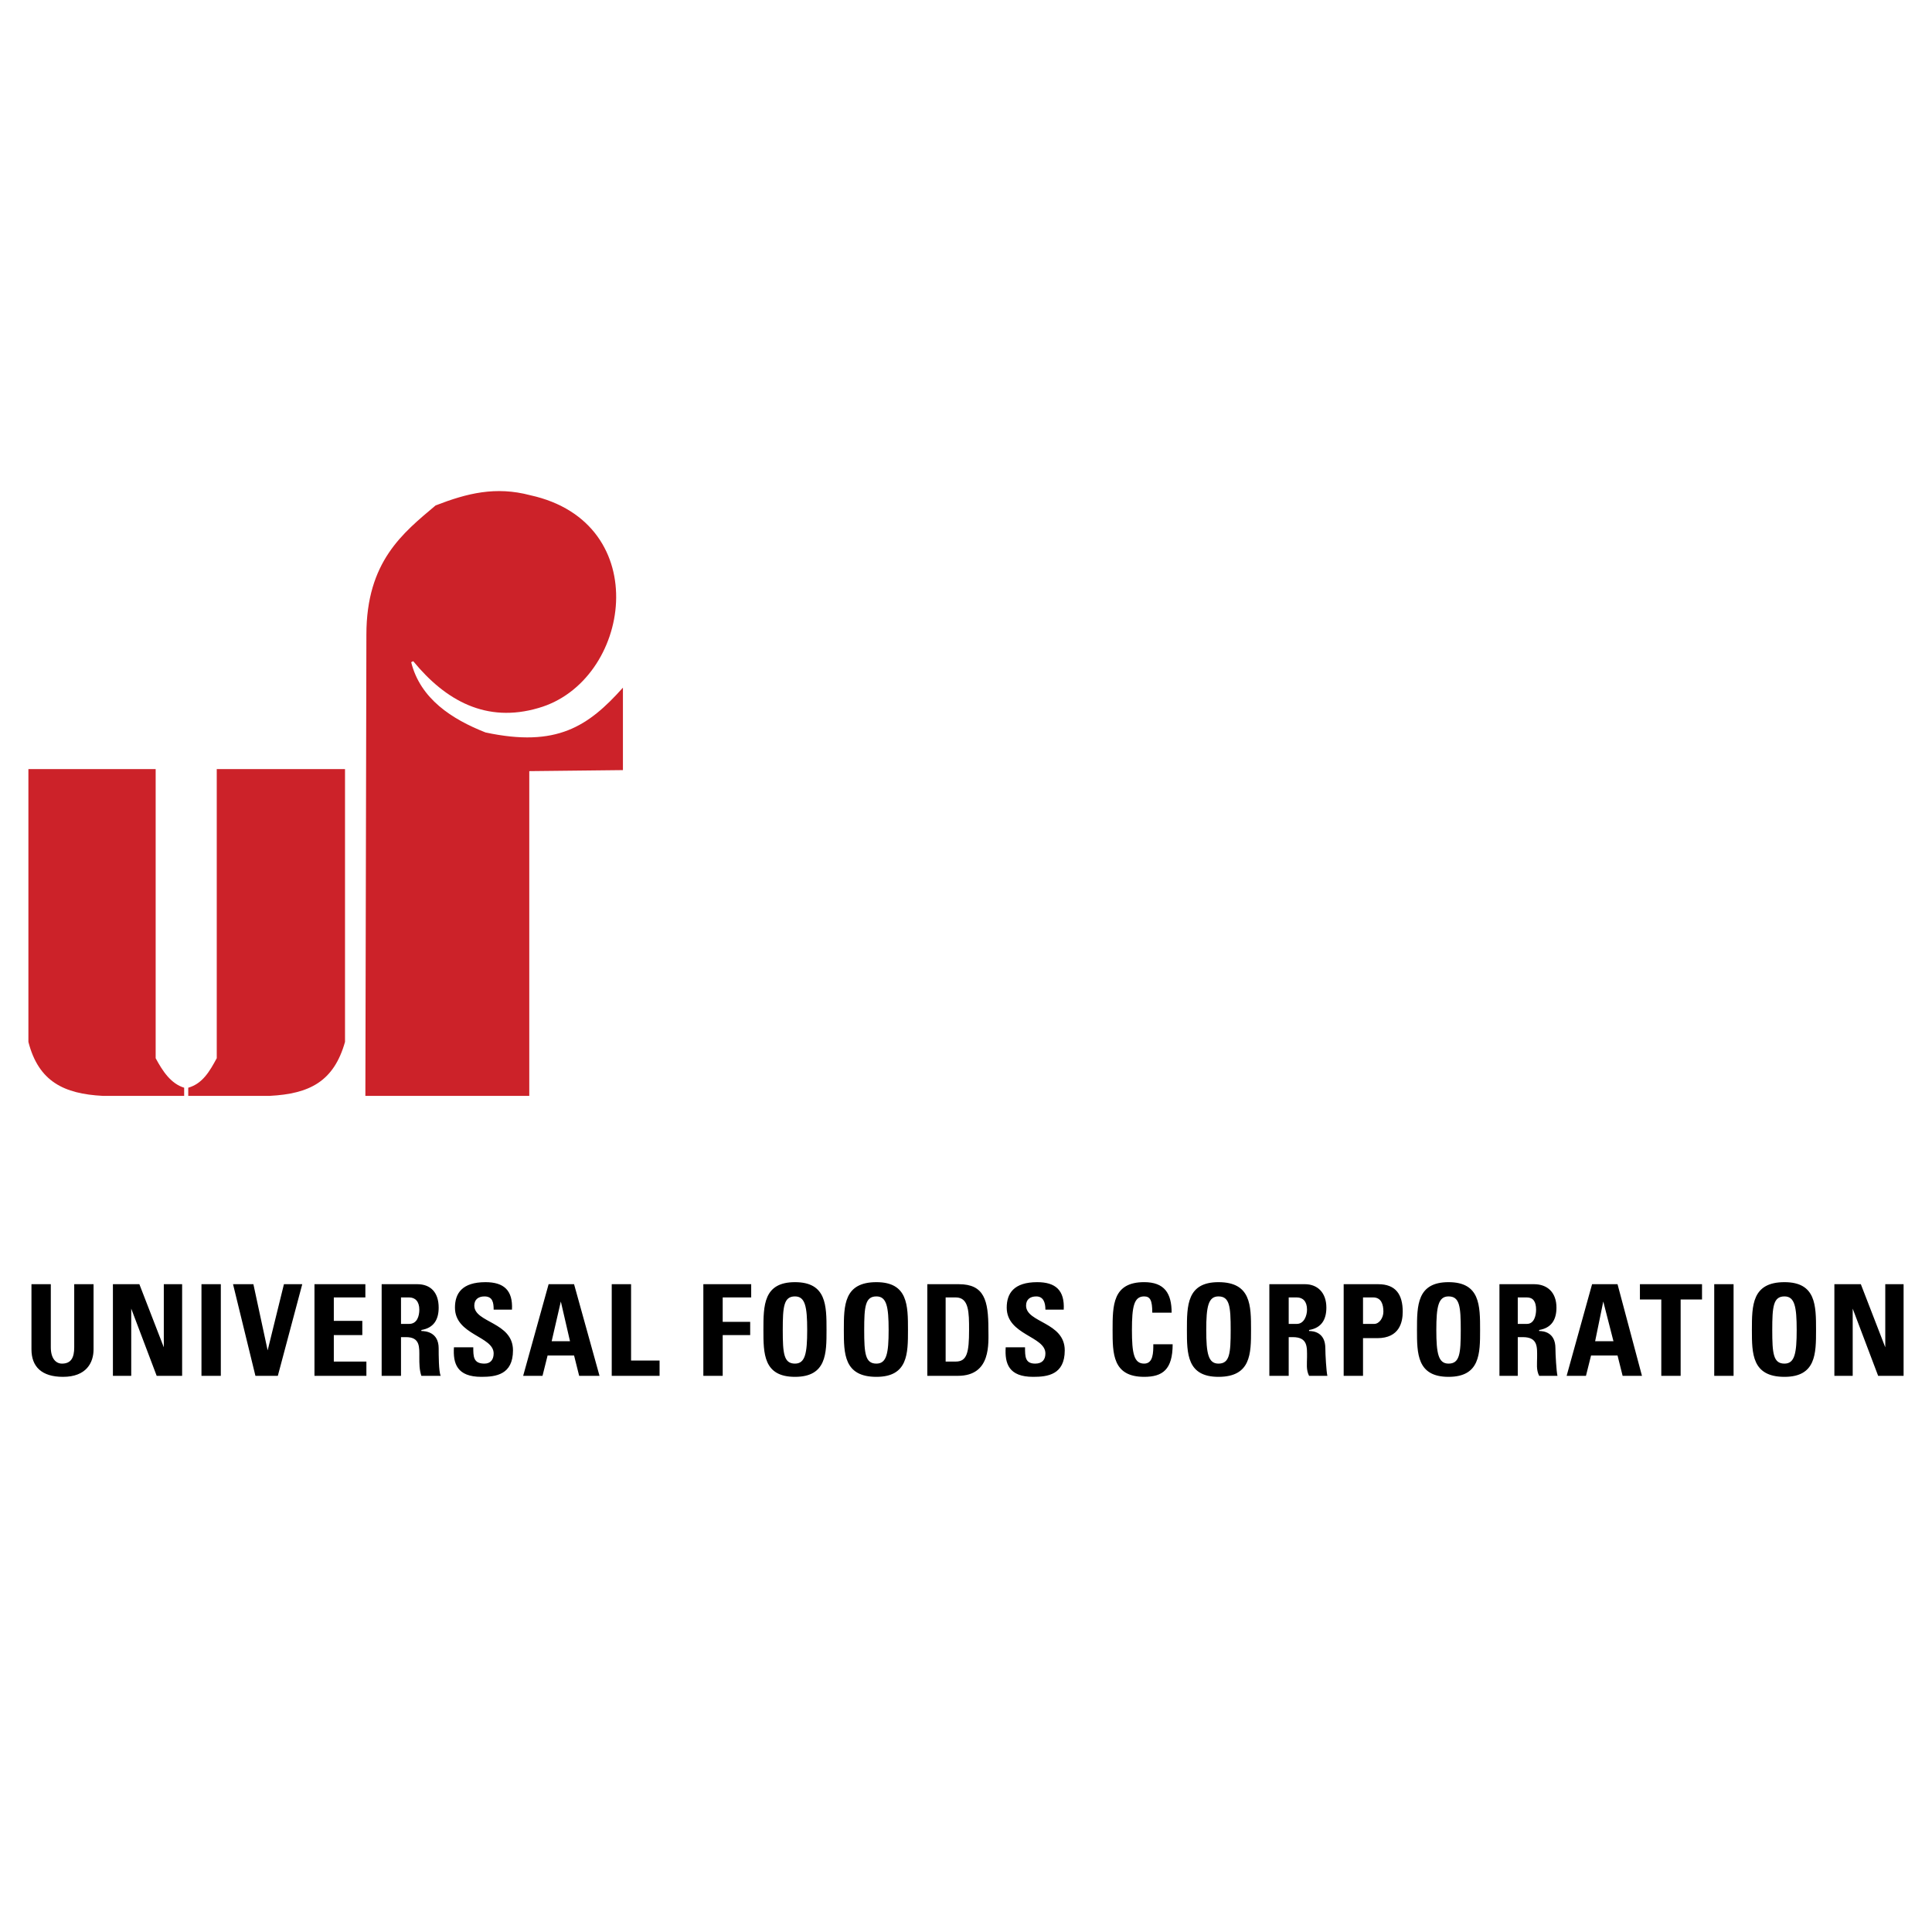 <svg xmlns="http://www.w3.org/2000/svg" width="2500" height="2500" viewBox="0 0 192.756 192.756"><g fill-rule="evenodd" clip-rule="evenodd"><path fill="#fff" d="M0 0h192.756v192.756H0V0z"/><path d="M7.405 128.125v6.297c0 1.016-.305 1.626-1.219 1.626-.609 0-1.117-.509-1.117-1.626v-6.297h-1.93v6.501c0 1.727 1.016 2.742 3.148 2.742 2.336 0 3.047-1.422 3.047-2.742v-6.501H7.405zM13.093 137.267v-6.705l2.539 6.705h2.539v-9.142h-1.828v6.297l-2.438-6.297h-2.64v9.142h1.828zM22.031 137.267v-9.142h-1.93v9.142h1.93zM25.484 137.267h2.235l2.437-9.142h-1.828l-1.625 6.602-1.422-6.602H23.25l2.234 9.142zM36.555 137.267v-1.423h-3.25v-2.641h2.843v-1.422h-2.843v-2.336h3.148v-1.32h-5.078v9.142h5.18zM40.008 129.445h.812c.609 0 1.016.406 1.016 1.219 0 .609-.203 1.422-1.016 1.422h-.812v-2.641zm0 3.961h.508c1.422 0 1.32 1.016 1.32 2.031 0 .61 0 1.22.203 1.829h1.93c-.203-.407-.203-2.134-.203-2.743 0-1.624-1.32-1.727-1.727-1.727v-.102c1.219-.203 1.727-1.016 1.727-2.234 0-1.523-.812-2.336-2.133-2.336h-3.555v9.142h1.93v-3.86zM51.181 134.727c0-2.844-3.86-2.742-3.86-4.469 0-.609.406-.914 1.016-.914.813 0 .915.609.915 1.32h1.828c.102-1.93-.812-2.742-2.641-2.742-2.336 0-3.047 1.117-3.047 2.539 0 2.742 3.86 2.844 3.86 4.57 0 .61-.305 1.017-.915 1.017-1.117 0-1.117-.711-1.117-1.626h-1.93c-.102 1.626.305 2.946 2.742 2.946 1.422 0 3.149-.204 3.149-2.641zM54.126 137.267l.508-2.031h2.641l.508 2.031h2.031l-2.54-9.142h-2.539l-2.539 9.142h1.93zm2.743-3.455H55.04l.914-3.961.915 3.961zM65.806 137.267v-1.525h-2.844v-7.617h-1.929v9.142h4.773zM72.104 137.267v-4.064h2.742v-1.32h-2.742v-2.438h2.843v-1.32h-4.774v9.142h1.931zM79.315 136.048c-1.118 0-1.219-1.017-1.219-3.353s.101-3.352 1.219-3.352c1.016 0 1.219 1.016 1.219 3.352s-.203 3.353-1.219 3.353zm0 1.32c3.148 0 3.148-2.337 3.148-4.673 0-2.438 0-4.773-3.148-4.773-3.149 0-3.149 2.336-3.149 4.773 0 2.336 0 4.673 3.149 4.673zM87.44 136.048c-1.117 0-1.219-1.017-1.219-3.353s.102-3.352 1.219-3.352c1.016 0 1.219 1.016 1.219 3.352s-.203 3.353-1.219 3.353zm0 1.32c3.149 0 3.149-2.337 3.149-4.673 0-2.438 0-4.773-3.149-4.773-3.25 0-3.25 2.336-3.25 4.773 0 2.336 0 4.673 3.25 4.673zM94.347 129.445h1.016c1.321 0 1.321 1.523 1.321 3.25 0 2.235-.204 3.148-1.321 3.148h-1.016v-6.398zm-1.829 7.822h3.047c3.353 0 3.048-3.251 3.048-4.673 0-2.844-.406-4.469-2.946-4.469h-3.149v9.142zM106.23 134.727c0-2.844-3.859-2.742-3.859-4.469 0-.609.406-.914 1.016-.914.711 0 .914.609.914 1.32h1.828c.102-1.93-.812-2.742-2.641-2.742-2.336 0-3.047 1.117-3.047 2.539 0 2.742 3.859 2.844 3.859 4.57 0 .61-.305 1.017-1.016 1.017-1.016 0-1.016-.711-1.016-1.626h-1.93c-.102 1.626.305 2.946 2.742 2.946 1.424 0 3.15-.204 3.15-2.641zM114.152 137.368c1.828 0 2.844-.711 2.844-3.251h-1.93c0 .813 0 1.931-.914 1.931-1.016 0-1.219-1.017-1.219-3.353s.203-3.352 1.219-3.352c.609 0 .812.406.812 1.625h1.93c0-1.93-.711-3.047-2.742-3.047-3.148 0-3.148 2.336-3.148 4.773 0 2.337 0 4.674 3.148 4.674zM121.566 136.048c-1.016 0-1.219-1.017-1.219-3.353s.203-3.352 1.219-3.352c1.117 0 1.219 1.016 1.219 3.352s-.101 3.353-1.219 3.353zm0 1.32c3.25 0 3.25-2.337 3.25-4.673 0-2.438 0-4.773-3.25-4.773-3.148 0-3.148 2.336-3.148 4.773 0 2.336 0 4.673 3.148 4.673zM128.574 129.445h.812c.609 0 1.016.406 1.016 1.219 0 .609-.305 1.422-1.016 1.422h-.812v-2.641zm0 3.961h.406c1.523 0 1.422 1.016 1.422 2.031 0 .61-.102 1.22.203 1.829h1.828c-.102-.407-.203-2.134-.203-2.743 0-1.624-1.219-1.727-1.625-1.727v-.102c1.219-.203 1.727-1.016 1.727-2.234 0-1.523-.914-2.336-2.133-2.336h-3.555v9.142h1.93v-3.86zM135.988 129.445h1.016c.814 0 1.018.711 1.018 1.422 0 .609-.408 1.219-.914 1.219h-1.119v-2.641h-.001zm-1.929 7.822h1.93v-3.759h1.424c2.232 0 2.537-1.625 2.537-2.641 0-1.727-.709-2.742-2.438-2.742h-3.453v9.142zM144.521 136.048c-1.016 0-1.219-1.017-1.219-3.353s.203-3.352 1.219-3.352c1.117 0 1.219 1.016 1.219 3.352s-.101 3.353-1.219 3.353zm0 1.32c3.148 0 3.148-2.337 3.148-4.673 0-2.438 0-4.773-3.148-4.773s-3.148 2.336-3.148 4.773c0 2.336 0 4.673 3.148 4.673zM151.428 129.445h.914c.609 0 .914.406.914 1.219 0 .609-.203 1.422-.914 1.422h-.914v-2.641zm0 3.961h.508c1.523 0 1.422 1.016 1.422 2.031 0 .61-.102 1.22.203 1.829h1.828c-.102-.407-.203-2.134-.203-2.743 0-1.624-1.219-1.727-1.625-1.727v-.102c1.219-.203 1.727-1.016 1.727-2.234 0-1.523-.914-2.336-2.234-2.336H149.6v9.142h1.828v-3.86zM158.232 137.267l.508-2.031h2.641l.508 2.031h1.93l-2.438-9.142h-2.539l-2.539 9.142h1.929zm2.743-3.455h-1.828l.812-3.961 1.016 3.961zM163.615 128.125v1.523h2.133v7.619h1.93v-7.619h2.133v-1.523h-6.196zM172.959 137.267v-9.142h-1.93v9.142h1.93zM178.037 136.048c-1.117 0-1.219-1.017-1.219-3.353s.102-3.352 1.219-3.352c1.016 0 1.219 1.016 1.219 3.352s-.203 3.353-1.219 3.353zm0 1.32c3.15 0 3.15-2.337 3.15-4.673 0-2.438 0-4.773-3.15-4.773-3.25 0-3.25 2.336-3.25 4.773 0 2.336 0 4.673 3.25 4.673zM184.844 137.267v-6.705l2.539 6.705h2.539v-9.142h-1.828v6.297l-2.438-6.297h-2.64v9.142h1.828z"/><path d="M62.15 76.834l-9.344.102v32.399H36.453l.102-46.01c0-7.312 3.656-10.156 6.906-12.899 3.148-1.219 5.993-1.93 9.446-1.016 12.493 2.743 10.055 18.588.813 21.228-5.18 1.523-9.243-.711-12.493-4.672l-.203.102c.914 3.657 4.062 5.688 7.414 7.008 7.11 1.523 10.258-.609 13.712-4.469v8.227zM10.249 109.335c-3.859-.203-6.399-1.422-7.415-5.383v-27.22H15.53v28.845c.711 1.32 1.524 2.539 2.844 2.945v.812h-8.125v.001zM26.906 109.335c3.961-.203 6.398-1.422 7.516-5.383v-27.22H21.625v28.845c-.711 1.32-1.422 2.539-2.844 2.945v.812h8.125v.001z" fill="#cc2229"/></g></svg>